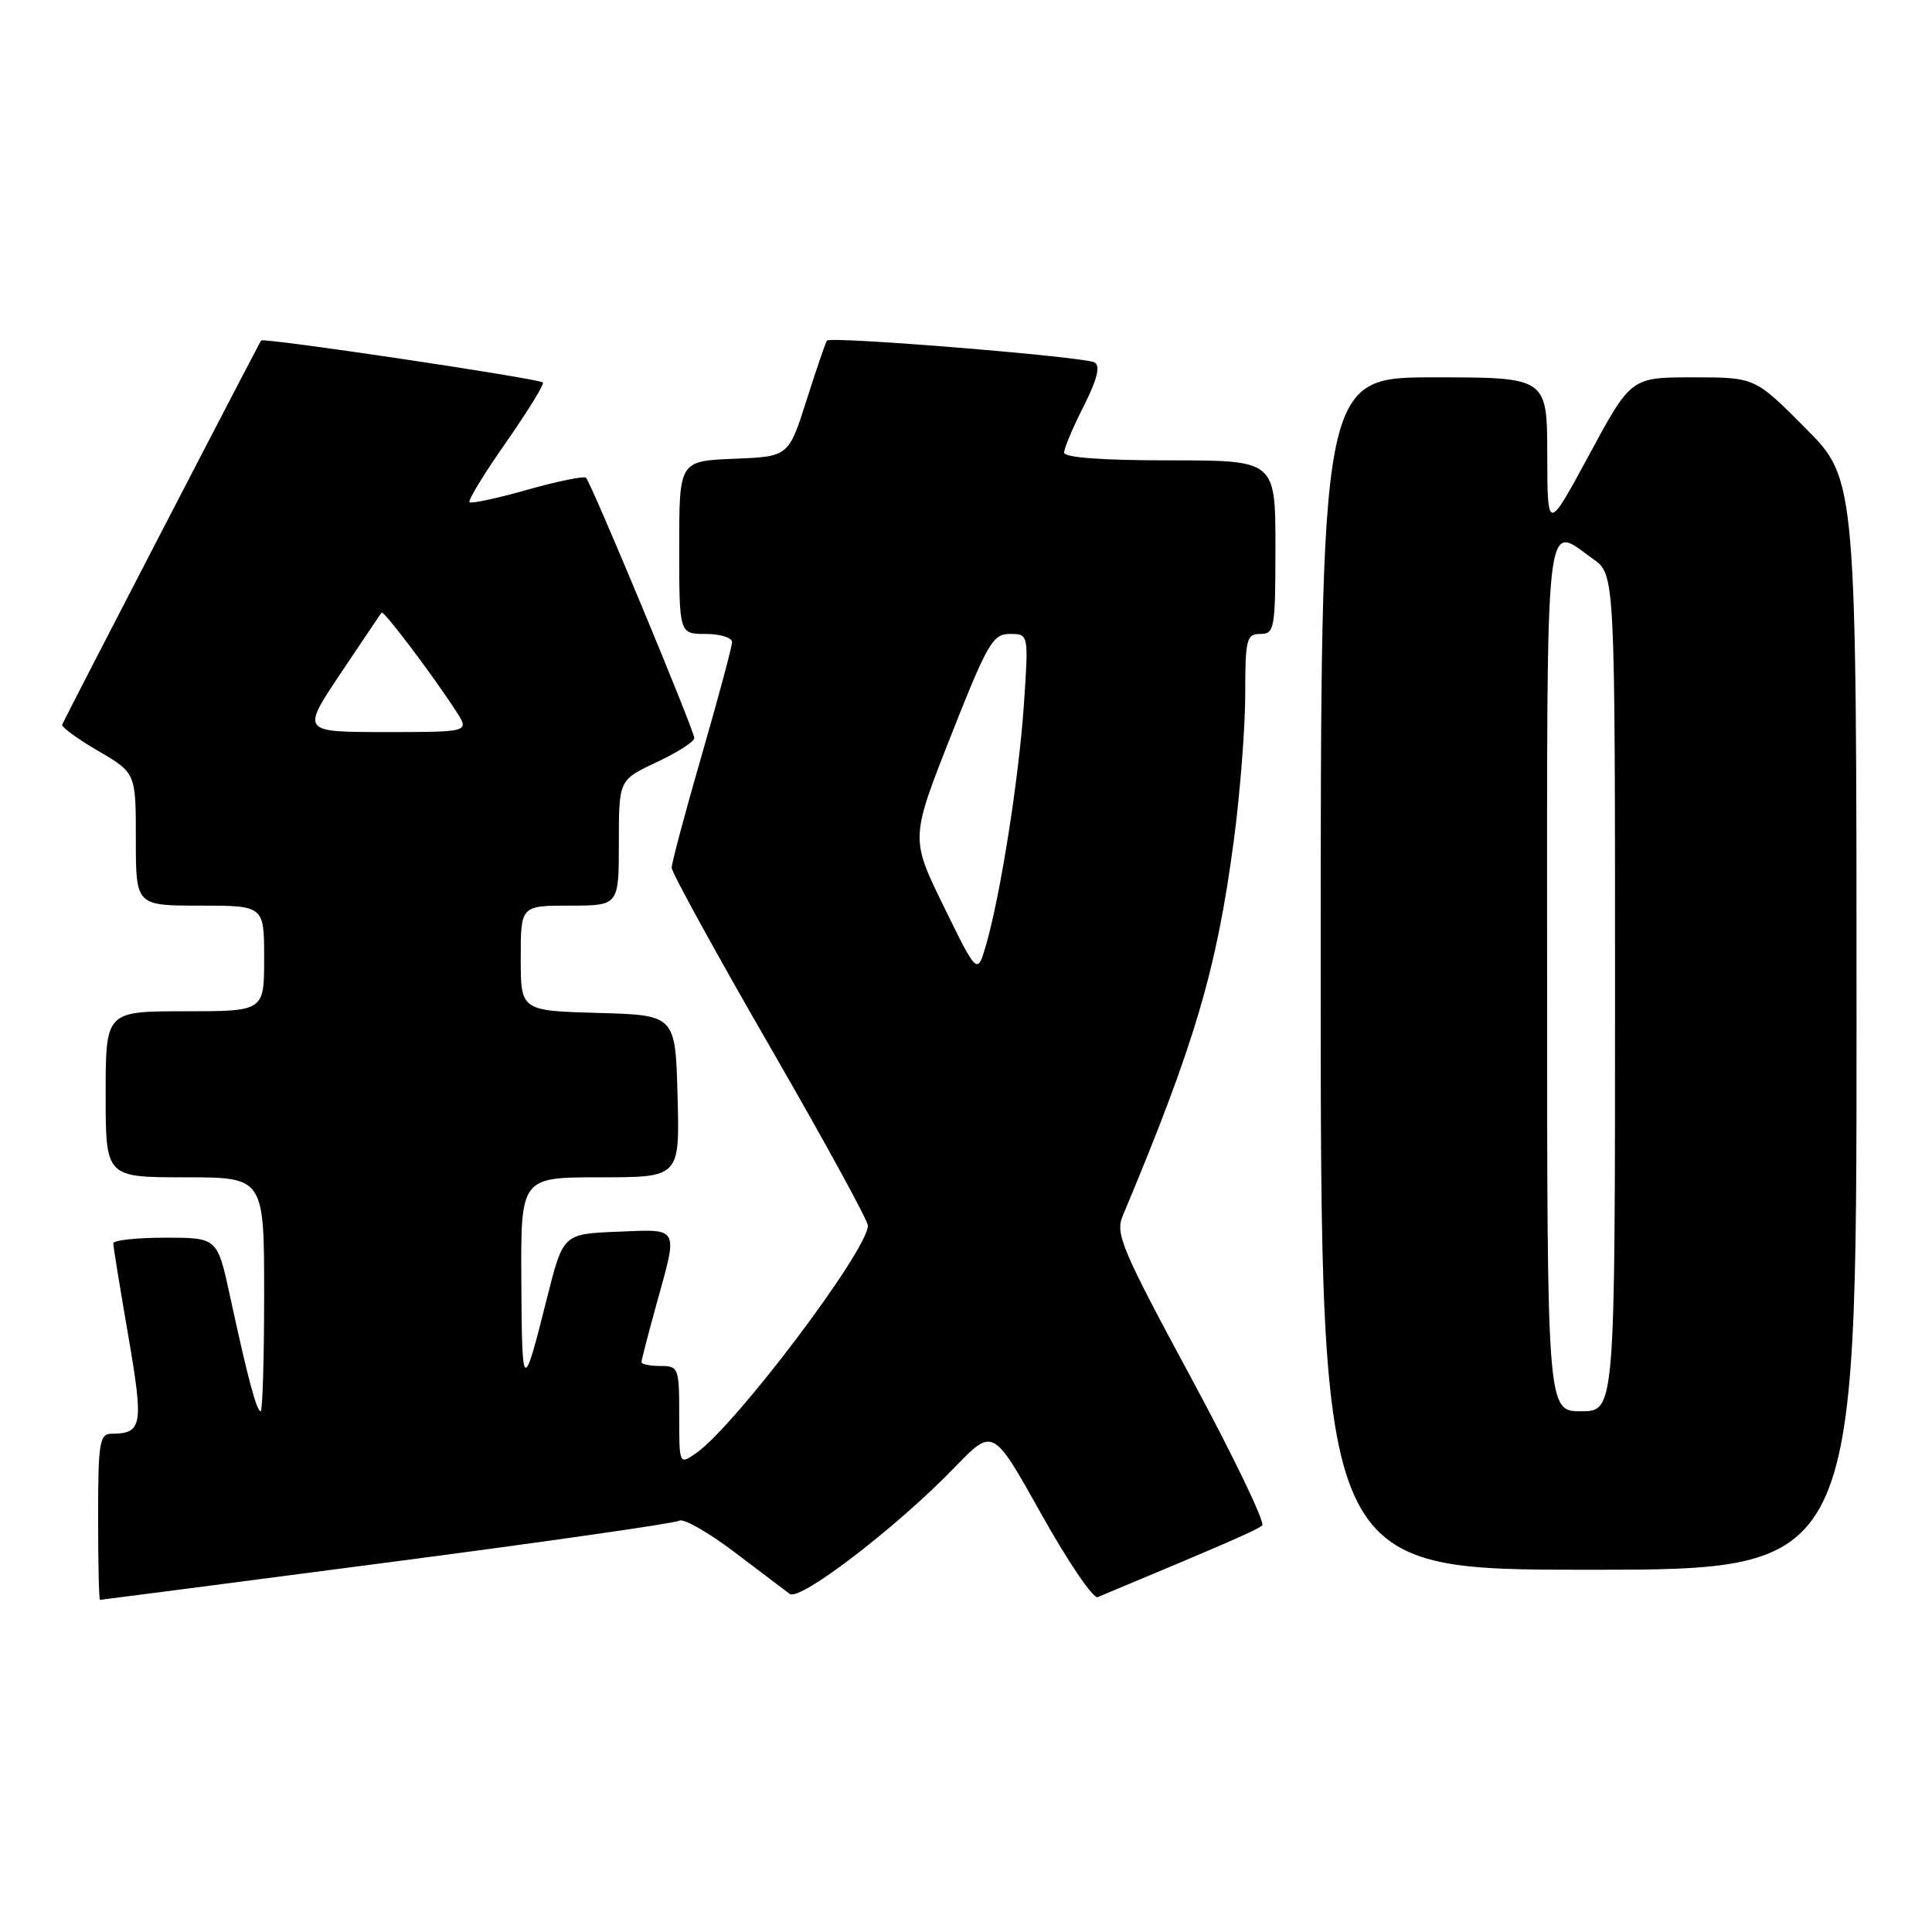 <?xml version="1.0" encoding="UTF-8" standalone="no"?>
<!DOCTYPE svg PUBLIC "-//W3C//DTD SVG 1.1//EN" "http://www.w3.org/Graphics/SVG/1.1/DTD/svg11.dtd" >
<svg xmlns="http://www.w3.org/2000/svg" xmlns:xlink="http://www.w3.org/1999/xlink" version="1.1" viewBox="0 0 256 256">
 <g >
 <path fill="currentColor"
d=" M 51.25 207.05 C 72.01 204.34 89.45 201.84 90.00 201.50 C 90.55 201.16 93.81 203.01 97.25 205.61 C 100.69 208.21 104.01 210.73 104.64 211.20 C 105.99 212.22 118.90 202.31 126.54 194.39 C 131.58 189.17 131.58 189.17 137.98 200.62 C 141.50 206.92 144.86 211.87 145.44 211.63 C 162.50 204.51 166.62 202.71 167.25 202.12 C 167.65 201.73 163.42 192.93 157.83 182.57 C 148.65 165.56 147.77 163.48 148.76 161.12 C 158.32 138.32 161.22 128.53 163.51 111.20 C 164.33 104.98 165.00 96.32 165.00 91.95 C 165.00 84.67 165.17 84.00 167.00 84.00 C 168.88 84.00 169.00 83.33 169.00 72.50 C 169.00 61.00 169.00 61.00 155.00 61.00 C 146.03 61.00 141.00 60.63 141.00 59.97 C 141.00 59.40 142.16 56.64 143.59 53.83 C 145.37 50.31 145.83 48.51 145.05 48.03 C 143.84 47.28 110.11 44.53 109.58 45.13 C 109.41 45.33 108.19 48.88 106.88 53.00 C 104.50 60.50 104.50 60.50 97.25 60.79 C 90.00 61.09 90.00 61.09 90.00 72.54 C 90.00 84.00 90.00 84.00 93.50 84.00 C 95.42 84.00 97.00 84.49 97.00 85.08 C 97.00 85.67 95.20 92.39 93.00 100.00 C 90.80 107.61 89.00 114.36 89.00 114.98 C 89.00 115.61 94.85 126.26 102.00 138.65 C 109.15 151.04 115.00 161.72 115.00 162.39 C 115.00 165.65 97.44 188.93 92.25 192.54 C 90.00 194.11 90.00 194.11 90.00 187.56 C 90.00 181.23 89.91 181.00 87.50 181.00 C 86.12 181.00 85.00 180.77 85.00 180.49 C 85.00 180.21 85.90 176.73 87.00 172.76 C 89.87 162.41 90.11 162.87 81.81 163.21 C 74.62 163.50 74.62 163.50 72.48 172.00 C 69.29 184.71 69.16 184.63 69.08 169.75 C 69.00 156.00 69.00 156.00 79.53 156.00 C 90.07 156.00 90.07 156.00 89.78 145.25 C 89.50 134.50 89.50 134.50 79.25 134.22 C 69.00 133.93 69.00 133.93 69.00 126.97 C 69.00 120.00 69.00 120.00 75.50 120.00 C 82.00 120.00 82.00 120.00 82.00 111.67 C 82.00 103.34 82.00 103.34 87.00 101.00 C 89.75 99.71 92.00 98.27 92.00 97.80 C 92.00 96.80 78.36 64.02 77.65 63.31 C 77.38 63.05 73.90 63.76 69.89 64.89 C 65.89 66.03 62.44 66.77 62.21 66.54 C 61.98 66.32 64.17 62.73 67.08 58.58 C 69.98 54.42 72.16 50.87 71.93 50.68 C 71.21 50.12 34.95 44.71 34.60 45.12 C 34.35 45.42 9.22 93.92 8.24 96.01 C 8.10 96.32 10.23 97.88 12.99 99.49 C 18.00 102.42 18.00 102.42 18.00 111.21 C 18.00 120.00 18.00 120.00 26.50 120.00 C 35.00 120.00 35.00 120.00 35.00 127.00 C 35.00 134.00 35.00 134.00 24.50 134.00 C 14.00 134.00 14.00 134.00 14.00 145.00 C 14.00 156.00 14.00 156.00 24.50 156.00 C 35.00 156.00 35.00 156.00 35.00 171.50 C 35.00 180.03 34.79 187.00 34.54 187.00 C 34.00 187.00 32.81 182.54 30.48 171.75 C 28.80 164.00 28.80 164.00 21.90 164.00 C 18.10 164.00 15.00 164.34 15.01 164.75 C 15.01 165.16 15.90 170.65 16.99 176.95 C 19.05 188.94 18.88 189.95 14.75 189.98 C 13.19 190.00 13.00 191.20 13.00 201.00 C 13.00 207.05 13.11 212.00 13.25 211.99 C 13.39 211.99 30.49 209.77 51.25 207.05 Z  M 246.00 135.78 C 246.00 63.55 246.00 63.55 239.28 56.78 C 232.55 50.00 232.55 50.00 224.34 50.00 C 216.12 50.00 216.12 50.00 210.58 60.25 C 205.04 70.50 205.04 70.50 205.02 60.25 C 205.00 50.00 205.00 50.00 190.00 50.00 C 175.00 50.00 175.00 50.00 175.00 129.00 C 175.00 208.00 175.00 208.00 210.50 208.00 C 246.00 208.00 246.00 208.00 246.00 135.78 Z  M 125.07 120.14 C 120.64 111.10 120.64 111.10 125.98 97.55 C 130.85 85.21 131.55 84.00 133.81 84.00 C 136.30 84.00 136.30 84.00 135.68 93.25 C 135.02 103.05 132.58 118.56 130.66 125.20 C 129.50 129.19 129.50 129.19 125.07 120.14 Z  M 45.12 89.25 C 47.97 84.99 50.42 81.35 50.56 81.17 C 50.83 80.84 57.26 89.34 60.44 94.25 C 62.23 97.00 62.23 97.00 51.08 97.00 C 39.94 97.00 39.94 97.00 45.12 89.25 Z  M 205.00 129.50 C 205.00 66.05 204.62 69.46 211.10 74.07 C 214.00 76.14 214.00 76.14 214.00 131.57 C 214.00 187.00 214.00 187.00 209.50 187.00 C 205.00 187.00 205.00 187.00 205.00 129.50 Z "/>
</g>
</svg>